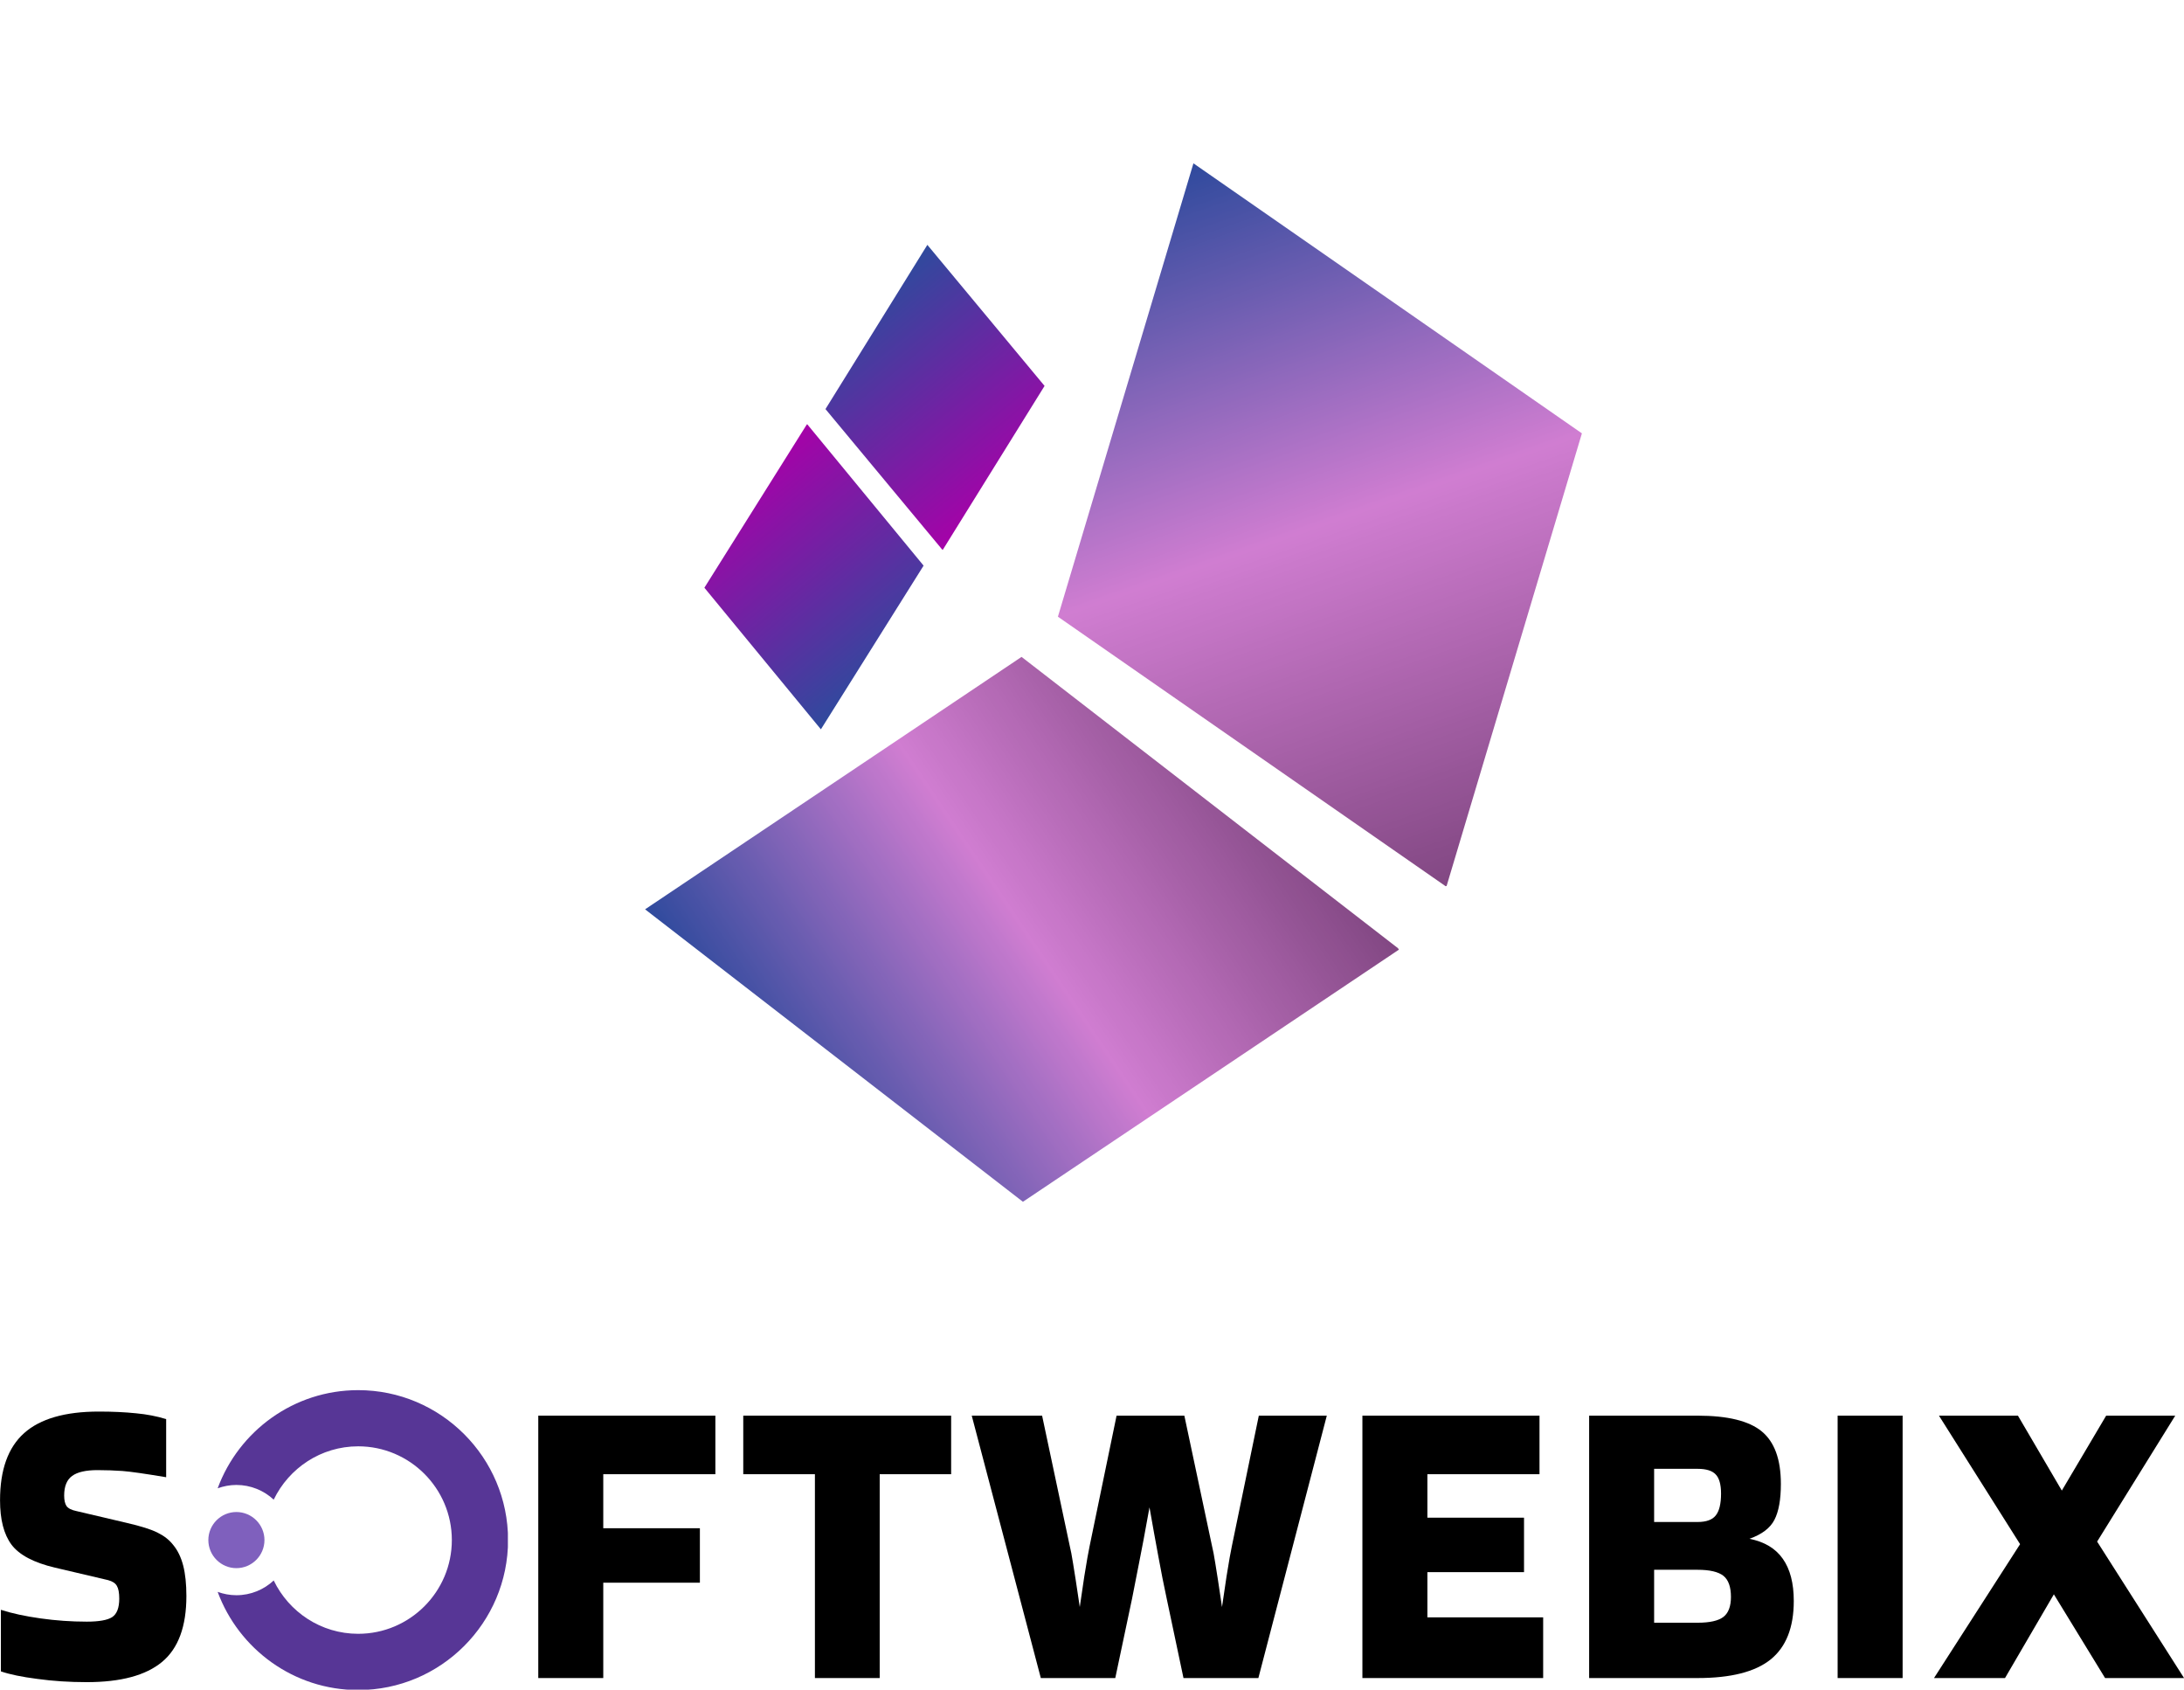 <svg xmlns="http://www.w3.org/2000/svg" xmlns:xlink="http://www.w3.org/1999/xlink" zoomAndPan="magnify" preserveAspectRatio="xMidYMid meet" version="1.2" viewBox="109.29 111.23 158.58 122.68"><defs><clipPath id="8dea78f050"><path d="M 186 123 L 225 123 L 225 176 L 186 176 Z M 186 123 "/></clipPath><clipPath id="f8ce5f76d4"><path d="M 214.969 116.434 L 233.371 169.043 L 195.324 182.352 L 176.922 129.742 Z M 214.969 116.434 "/></clipPath><clipPath id="d52ab70a05"><path d="M 224.152 142.688 L 214.312 175.598 L 186.105 155.996 L 195.945 123.086 Z M 224.152 142.688 "/></clipPath><clipPath id="be632953b7"><path d="M 0 0 L 38.16 0 L 38.16 52.68 L 0 52.68 Z M 0 0 "/></clipPath><clipPath id="eb92eae5cc"><path d="M 28.969 -6.566 L 47.371 46.043 L 9.324 59.352 L -9.078 6.742 Z M 28.969 -6.566 "/></clipPath><clipPath id="26776b0639"><path d="M 38.152 19.688 L 28.312 52.598 L 0.105 32.996 L 9.945 0.086 Z M 38.152 19.688 "/></clipPath><clipPath id="7dcffc8ec3"><path d="M 28.969 -6.566 L 47.32 45.895 L 9.273 59.203 L -9.078 6.742 Z M 28.969 -6.566 "/></clipPath><clipPath id="a7494de483"><path d="M 28.965 -6.566 L 47.336 45.945 L 9.289 59.254 L -9.078 6.742 Z M 28.965 -6.566 "/></clipPath><linearGradient x1="-20.626" gradientTransform="matrix(0.052,0.149,-0.149,0.052,28.967,-6.568)" y1="128" x2="373.978" gradientUnits="userSpaceOnUse" y2="128" id="93c2ba1934"><stop style="stop-color:#2f4a9d;stop-opacity:1;" offset="0"/><stop style="stop-color:#2f4a9d;stop-opacity:1;" offset="0.031"/><stop style="stop-color:#2f4a9d;stop-opacity:1;" offset="0.047"/><stop style="stop-color:#2f4a9d;stop-opacity:1;" offset="0.055"/><stop style="stop-color:#314b9e;stop-opacity:1;" offset="0.059"/><stop style="stop-color:#334b9e;stop-opacity:1;" offset="0.062"/><stop style="stop-color:#344c9f;stop-opacity:1;" offset="0.066"/><stop style="stop-color:#354c9f;stop-opacity:1;" offset="0.07"/><stop style="stop-color:#374ca0;stop-opacity:1;" offset="0.074"/><stop style="stop-color:#384da0;stop-opacity:1;" offset="0.078"/><stop style="stop-color:#3a4da0;stop-opacity:1;" offset="0.082"/><stop style="stop-color:#3b4ea1;stop-opacity:1;" offset="0.086"/><stop style="stop-color:#3d4ea1;stop-opacity:1;" offset="0.09"/><stop style="stop-color:#3e4fa2;stop-opacity:1;" offset="0.094"/><stop style="stop-color:#3f4fa2;stop-opacity:1;" offset="0.098"/><stop style="stop-color:#4150a3;stop-opacity:1;" offset="0.102"/><stop style="stop-color:#4250a3;stop-opacity:1;" offset="0.105"/><stop style="stop-color:#4451a4;stop-opacity:1;" offset="0.109"/><stop style="stop-color:#4551a4;stop-opacity:1;" offset="0.113"/><stop style="stop-color:#4651a5;stop-opacity:1;" offset="0.117"/><stop style="stop-color:#4852a5;stop-opacity:1;" offset="0.121"/><stop style="stop-color:#4952a5;stop-opacity:1;" offset="0.125"/><stop style="stop-color:#4b53a6;stop-opacity:1;" offset="0.129"/><stop style="stop-color:#4c53a6;stop-opacity:1;" offset="0.133"/><stop style="stop-color:#4d54a7;stop-opacity:1;" offset="0.137"/><stop style="stop-color:#4f54a7;stop-opacity:1;" offset="0.141"/><stop style="stop-color:#5055a8;stop-opacity:1;" offset="0.145"/><stop style="stop-color:#5255a8;stop-opacity:1;" offset="0.148"/><stop style="stop-color:#5355a9;stop-opacity:1;" offset="0.152"/><stop style="stop-color:#5456a9;stop-opacity:1;" offset="0.156"/><stop style="stop-color:#5656aa;stop-opacity:1;" offset="0.16"/><stop style="stop-color:#5757aa;stop-opacity:1;" offset="0.164"/><stop style="stop-color:#5957aa;stop-opacity:1;" offset="0.168"/><stop style="stop-color:#5a58ab;stop-opacity:1;" offset="0.172"/><stop style="stop-color:#5b58ab;stop-opacity:1;" offset="0.176"/><stop style="stop-color:#5d59ac;stop-opacity:1;" offset="0.18"/><stop style="stop-color:#5e59ac;stop-opacity:1;" offset="0.184"/><stop style="stop-color:#6059ad;stop-opacity:1;" offset="0.188"/><stop style="stop-color:#615aad;stop-opacity:1;" offset="0.191"/><stop style="stop-color:#625aae;stop-opacity:1;" offset="0.195"/><stop style="stop-color:#645bae;stop-opacity:1;" offset="0.199"/><stop style="stop-color:#655baf;stop-opacity:1;" offset="0.203"/><stop style="stop-color:#675caf;stop-opacity:1;" offset="0.207"/><stop style="stop-color:#685caf;stop-opacity:1;" offset="0.211"/><stop style="stop-color:#695db0;stop-opacity:1;" offset="0.215"/><stop style="stop-color:#6b5db0;stop-opacity:1;" offset="0.219"/><stop style="stop-color:#6c5db1;stop-opacity:1;" offset="0.223"/><stop style="stop-color:#6e5eb1;stop-opacity:1;" offset="0.227"/><stop style="stop-color:#6f5eb2;stop-opacity:1;" offset="0.23"/><stop style="stop-color:#705fb2;stop-opacity:1;" offset="0.234"/><stop style="stop-color:#725fb3;stop-opacity:1;" offset="0.238"/><stop style="stop-color:#7360b3;stop-opacity:1;" offset="0.242"/><stop style="stop-color:#7560b4;stop-opacity:1;" offset="0.246"/><stop style="stop-color:#7661b4;stop-opacity:1;" offset="0.25"/><stop style="stop-color:#7861b4;stop-opacity:1;" offset="0.254"/><stop style="stop-color:#7961b5;stop-opacity:1;" offset="0.258"/><stop style="stop-color:#7a62b5;stop-opacity:1;" offset="0.262"/><stop style="stop-color:#7c62b6;stop-opacity:1;" offset="0.266"/><stop style="stop-color:#7d63b6;stop-opacity:1;" offset="0.27"/><stop style="stop-color:#7f63b7;stop-opacity:1;" offset="0.273"/><stop style="stop-color:#8064b7;stop-opacity:1;" offset="0.277"/><stop style="stop-color:#8164b8;stop-opacity:1;" offset="0.281"/><stop style="stop-color:#8365b8;stop-opacity:1;" offset="0.285"/><stop style="stop-color:#8465b8;stop-opacity:1;" offset="0.289"/><stop style="stop-color:#8665b9;stop-opacity:1;" offset="0.293"/><stop style="stop-color:#8766b9;stop-opacity:1;" offset="0.297"/><stop style="stop-color:#8866ba;stop-opacity:1;" offset="0.301"/><stop style="stop-color:#8a67ba;stop-opacity:1;" offset="0.305"/><stop style="stop-color:#8b67bb;stop-opacity:1;" offset="0.309"/><stop style="stop-color:#8d68bb;stop-opacity:1;" offset="0.312"/><stop style="stop-color:#8e68bc;stop-opacity:1;" offset="0.316"/><stop style="stop-color:#8f69bc;stop-opacity:1;" offset="0.32"/><stop style="stop-color:#9169bd;stop-opacity:1;" offset="0.324"/><stop style="stop-color:#9269bd;stop-opacity:1;" offset="0.328"/><stop style="stop-color:#946abd;stop-opacity:1;" offset="0.332"/><stop style="stop-color:#956abe;stop-opacity:1;" offset="0.336"/><stop style="stop-color:#966bbe;stop-opacity:1;" offset="0.34"/><stop style="stop-color:#986bbf;stop-opacity:1;" offset="0.344"/><stop style="stop-color:#996cbf;stop-opacity:1;" offset="0.348"/><stop style="stop-color:#9b6cc0;stop-opacity:1;" offset="0.352"/><stop style="stop-color:#9c6dc0;stop-opacity:1;" offset="0.355"/><stop style="stop-color:#9d6dc1;stop-opacity:1;" offset="0.359"/><stop style="stop-color:#9f6dc1;stop-opacity:1;" offset="0.363"/><stop style="stop-color:#a06ec2;stop-opacity:1;" offset="0.367"/><stop style="stop-color:#a26ec2;stop-opacity:1;" offset="0.371"/><stop style="stop-color:#a36fc2;stop-opacity:1;" offset="0.375"/><stop style="stop-color:#a46fc3;stop-opacity:1;" offset="0.379"/><stop style="stop-color:#a670c3;stop-opacity:1;" offset="0.383"/><stop style="stop-color:#a770c4;stop-opacity:1;" offset="0.387"/><stop style="stop-color:#a971c4;stop-opacity:1;" offset="0.391"/><stop style="stop-color:#aa71c5;stop-opacity:1;" offset="0.395"/><stop style="stop-color:#ab71c5;stop-opacity:1;" offset="0.398"/><stop style="stop-color:#ad72c6;stop-opacity:1;" offset="0.402"/><stop style="stop-color:#ae72c6;stop-opacity:1;" offset="0.406"/><stop style="stop-color:#b073c7;stop-opacity:1;" offset="0.41"/><stop style="stop-color:#b173c7;stop-opacity:1;" offset="0.414"/><stop style="stop-color:#b374c7;stop-opacity:1;" offset="0.418"/><stop style="stop-color:#b474c8;stop-opacity:1;" offset="0.422"/><stop style="stop-color:#b575c8;stop-opacity:1;" offset="0.426"/><stop style="stop-color:#b775c9;stop-opacity:1;" offset="0.43"/><stop style="stop-color:#b875c9;stop-opacity:1;" offset="0.434"/><stop style="stop-color:#ba76ca;stop-opacity:1;" offset="0.438"/><stop style="stop-color:#bb76ca;stop-opacity:1;" offset="0.441"/><stop style="stop-color:#bc77cb;stop-opacity:1;" offset="0.445"/><stop style="stop-color:#be77cb;stop-opacity:1;" offset="0.449"/><stop style="stop-color:#bf78cc;stop-opacity:1;" offset="0.453"/><stop style="stop-color:#c178cc;stop-opacity:1;" offset="0.457"/><stop style="stop-color:#c279cc;stop-opacity:1;" offset="0.461"/><stop style="stop-color:#c379cd;stop-opacity:1;" offset="0.465"/><stop style="stop-color:#c579cd;stop-opacity:1;" offset="0.469"/><stop style="stop-color:#c67ace;stop-opacity:1;" offset="0.473"/><stop style="stop-color:#c87ace;stop-opacity:1;" offset="0.477"/><stop style="stop-color:#c97bcf;stop-opacity:1;" offset="0.48"/><stop style="stop-color:#ca7bcf;stop-opacity:1;" offset="0.484"/><stop style="stop-color:#cc7cd0;stop-opacity:1;" offset="0.488"/><stop style="stop-color:#cd7cd0;stop-opacity:1;" offset="0.492"/><stop style="stop-color:#cf7dd1;stop-opacity:1;" offset="0.496"/><stop style="stop-color:#d07dd1;stop-opacity:1;" offset="0.5"/><stop style="stop-color:#cf7dd0;stop-opacity:1;" offset="0.504"/><stop style="stop-color:#cf7cd0;stop-opacity:1;" offset="0.508"/><stop style="stop-color:#ce7ccf;stop-opacity:1;" offset="0.512"/><stop style="stop-color:#cd7bce;stop-opacity:1;" offset="0.516"/><stop style="stop-color:#cd7bce;stop-opacity:1;" offset="0.52"/><stop style="stop-color:#cc7acd;stop-opacity:1;" offset="0.523"/><stop style="stop-color:#cb7acc;stop-opacity:1;" offset="0.527"/><stop style="stop-color:#ca79cb;stop-opacity:1;" offset="0.531"/><stop style="stop-color:#ca79cb;stop-opacity:1;" offset="0.535"/><stop style="stop-color:#c978ca;stop-opacity:1;" offset="0.539"/><stop style="stop-color:#c878c9;stop-opacity:1;" offset="0.543"/><stop style="stop-color:#c877c9;stop-opacity:1;" offset="0.547"/><stop style="stop-color:#c777c8;stop-opacity:1;" offset="0.551"/><stop style="stop-color:#c676c7;stop-opacity:1;" offset="0.555"/><stop style="stop-color:#c676c7;stop-opacity:1;" offset="0.559"/><stop style="stop-color:#c575c6;stop-opacity:1;" offset="0.562"/><stop style="stop-color:#c475c5;stop-opacity:1;" offset="0.566"/><stop style="stop-color:#c475c5;stop-opacity:1;" offset="0.57"/><stop style="stop-color:#c374c4;stop-opacity:1;" offset="0.574"/><stop style="stop-color:#c274c3;stop-opacity:1;" offset="0.578"/><stop style="stop-color:#c273c3;stop-opacity:1;" offset="0.582"/><stop style="stop-color:#c173c2;stop-opacity:1;" offset="0.586"/><stop style="stop-color:#c072c1;stop-opacity:1;" offset="0.59"/><stop style="stop-color:#bf72c0;stop-opacity:1;" offset="0.594"/><stop style="stop-color:#bf71c0;stop-opacity:1;" offset="0.598"/><stop style="stop-color:#be71bf;stop-opacity:1;" offset="0.602"/><stop style="stop-color:#bd70be;stop-opacity:1;" offset="0.605"/><stop style="stop-color:#bd70be;stop-opacity:1;" offset="0.609"/><stop style="stop-color:#bc6fbd;stop-opacity:1;" offset="0.613"/><stop style="stop-color:#bb6fbc;stop-opacity:1;" offset="0.617"/><stop style="stop-color:#bb6ebc;stop-opacity:1;" offset="0.621"/><stop style="stop-color:#ba6ebb;stop-opacity:1;" offset="0.625"/><stop style="stop-color:#b96dba;stop-opacity:1;" offset="0.629"/><stop style="stop-color:#b96dba;stop-opacity:1;" offset="0.633"/><stop style="stop-color:#b86db9;stop-opacity:1;" offset="0.637"/><stop style="stop-color:#b76cb8;stop-opacity:1;" offset="0.641"/><stop style="stop-color:#b66cb7;stop-opacity:1;" offset="0.645"/><stop style="stop-color:#b66bb7;stop-opacity:1;" offset="0.648"/><stop style="stop-color:#b56bb6;stop-opacity:1;" offset="0.652"/><stop style="stop-color:#b46ab5;stop-opacity:1;" offset="0.656"/><stop style="stop-color:#b46ab5;stop-opacity:1;" offset="0.66"/><stop style="stop-color:#b369b4;stop-opacity:1;" offset="0.664"/><stop style="stop-color:#b269b3;stop-opacity:1;" offset="0.668"/><stop style="stop-color:#b268b3;stop-opacity:1;" offset="0.672"/><stop style="stop-color:#b168b2;stop-opacity:1;" offset="0.676"/><stop style="stop-color:#b067b1;stop-opacity:1;" offset="0.68"/><stop style="stop-color:#b067b1;stop-opacity:1;" offset="0.684"/><stop style="stop-color:#af66b0;stop-opacity:1;" offset="0.688"/><stop style="stop-color:#ae66af;stop-opacity:1;" offset="0.691"/><stop style="stop-color:#ae65af;stop-opacity:1;" offset="0.695"/><stop style="stop-color:#ad65ae;stop-opacity:1;" offset="0.699"/><stop style="stop-color:#ac64ad;stop-opacity:1;" offset="0.703"/><stop style="stop-color:#ab64ac;stop-opacity:1;" offset="0.707"/><stop style="stop-color:#ab64ac;stop-opacity:1;" offset="0.711"/><stop style="stop-color:#aa63ab;stop-opacity:1;" offset="0.715"/><stop style="stop-color:#a963aa;stop-opacity:1;" offset="0.719"/><stop style="stop-color:#a962aa;stop-opacity:1;" offset="0.723"/><stop style="stop-color:#a862a9;stop-opacity:1;" offset="0.727"/><stop style="stop-color:#a761a8;stop-opacity:1;" offset="0.73"/><stop style="stop-color:#a761a8;stop-opacity:1;" offset="0.734"/><stop style="stop-color:#a660a7;stop-opacity:1;" offset="0.738"/><stop style="stop-color:#a560a6;stop-opacity:1;" offset="0.742"/><stop style="stop-color:#a55fa6;stop-opacity:1;" offset="0.746"/><stop style="stop-color:#a45fa5;stop-opacity:1;" offset="0.75"/><stop style="stop-color:#a35ea4;stop-opacity:1;" offset="0.754"/><stop style="stop-color:#a35ea4;stop-opacity:1;" offset="0.758"/><stop style="stop-color:#a25da3;stop-opacity:1;" offset="0.762"/><stop style="stop-color:#a15da2;stop-opacity:1;" offset="0.766"/><stop style="stop-color:#a05ca1;stop-opacity:1;" offset="0.77"/><stop style="stop-color:#a05ca1;stop-opacity:1;" offset="0.773"/><stop style="stop-color:#9f5ca0;stop-opacity:1;" offset="0.777"/><stop style="stop-color:#9e5b9f;stop-opacity:1;" offset="0.781"/><stop style="stop-color:#9e5b9f;stop-opacity:1;" offset="0.785"/><stop style="stop-color:#9d5a9e;stop-opacity:1;" offset="0.789"/><stop style="stop-color:#9c5a9d;stop-opacity:1;" offset="0.793"/><stop style="stop-color:#9c599d;stop-opacity:1;" offset="0.797"/><stop style="stop-color:#9b599c;stop-opacity:1;" offset="0.801"/><stop style="stop-color:#9a589b;stop-opacity:1;" offset="0.805"/><stop style="stop-color:#9a589b;stop-opacity:1;" offset="0.809"/><stop style="stop-color:#99579a;stop-opacity:1;" offset="0.812"/><stop style="stop-color:#985799;stop-opacity:1;" offset="0.816"/><stop style="stop-color:#975698;stop-opacity:1;" offset="0.82"/><stop style="stop-color:#975698;stop-opacity:1;" offset="0.824"/><stop style="stop-color:#965597;stop-opacity:1;" offset="0.828"/><stop style="stop-color:#955596;stop-opacity:1;" offset="0.832"/><stop style="stop-color:#955496;stop-opacity:1;" offset="0.836"/><stop style="stop-color:#945495;stop-opacity:1;" offset="0.84"/><stop style="stop-color:#935494;stop-opacity:1;" offset="0.844"/><stop style="stop-color:#935394;stop-opacity:1;" offset="0.848"/><stop style="stop-color:#925393;stop-opacity:1;" offset="0.852"/><stop style="stop-color:#915292;stop-opacity:1;" offset="0.855"/><stop style="stop-color:#915292;stop-opacity:1;" offset="0.859"/><stop style="stop-color:#905191;stop-opacity:1;" offset="0.863"/><stop style="stop-color:#8f5190;stop-opacity:1;" offset="0.867"/><stop style="stop-color:#8f5090;stop-opacity:1;" offset="0.871"/><stop style="stop-color:#8e508f;stop-opacity:1;" offset="0.875"/><stop style="stop-color:#8d4f8e;stop-opacity:1;" offset="0.879"/><stop style="stop-color:#8c4f8d;stop-opacity:1;" offset="0.883"/><stop style="stop-color:#8c4e8d;stop-opacity:1;" offset="0.887"/><stop style="stop-color:#8b4e8c;stop-opacity:1;" offset="0.891"/><stop style="stop-color:#8a4d8b;stop-opacity:1;" offset="0.895"/><stop style="stop-color:#8a4d8b;stop-opacity:1;" offset="0.898"/><stop style="stop-color:#894c8a;stop-opacity:1;" offset="0.902"/><stop style="stop-color:#884c89;stop-opacity:1;" offset="0.906"/><stop style="stop-color:#884c89;stop-opacity:1;" offset="0.91"/><stop style="stop-color:#874b88;stop-opacity:1;" offset="0.914"/><stop style="stop-color:#864b87;stop-opacity:1;" offset="0.918"/><stop style="stop-color:#864a87;stop-opacity:1;" offset="0.922"/><stop style="stop-color:#854a86;stop-opacity:1;" offset="0.926"/><stop style="stop-color:#844985;stop-opacity:1;" offset="0.93"/><stop style="stop-color:#834984;stop-opacity:1;" offset="0.934"/><stop style="stop-color:#834884;stop-opacity:1;" offset="0.938"/><stop style="stop-color:#824883;stop-opacity:1;" offset="0.941"/><stop style="stop-color:#814782;stop-opacity:1;" offset="0.945"/><stop style="stop-color:#814782;stop-opacity:1;" offset="0.953"/><stop style="stop-color:#814782;stop-opacity:1;" offset="0.969"/><stop style="stop-color:#814782;stop-opacity:1;" offset="1"/></linearGradient><clipPath id="9e9152d113"><rect x="0" width="39" y="0" height="53"/></clipPath><clipPath id="c83cde0786"><path d="M 156 158 L 211 158 L 211 199 L 156 199 Z M 156 158 "/></clipPath><clipPath id="89270b4eed"><path d="M 156.129 177.238 L 192.648 152.758 L 210.977 180.094 L 174.457 204.574 Z M 156.129 177.238 "/></clipPath><clipPath id="f593dfac8c"><path d="M 183.465 158.914 L 156.129 177.238 L 183.566 198.469 L 210.902 180.141 Z M 183.465 158.914 "/></clipPath><clipPath id="abcb9411bd"><path d="M 0 0.879 L 54.961 0.879 L 54.961 40.48 L 0 40.48 Z M 0 0.879 "/></clipPath><clipPath id="5f0fdb790d"><path d="M 0.129 19.238 L 36.648 -5.242 L 54.977 22.094 L 18.457 46.574 Z M 0.129 19.238 "/></clipPath><clipPath id="0cbfdc1f8e"><path d="M 27.465 0.914 L 0.129 19.238 L 27.566 40.469 L 54.902 22.141 Z M 27.465 0.914 "/></clipPath><clipPath id="bebaf04674"><path d="M 0.129 19.238 L 36.543 -5.172 L 54.867 22.164 L 18.457 46.574 Z M 0.129 19.238 "/></clipPath><clipPath id="44f83bdd59"><path d="M 0.129 19.238 L 36.578 -5.195 L 54.902 22.141 L 18.457 46.574 Z M 0.129 19.238 "/></clipPath><linearGradient x1="-91.944" gradientTransform="matrix(0.107,-0.072,0.072,0.107,0.129,19.24)" y1="128" x2="433.053" gradientUnits="userSpaceOnUse" y2="128" id="c040563a92"><stop style="stop-color:#2f4a9d;stop-opacity:1;" offset="0"/><stop style="stop-color:#2f4a9d;stop-opacity:1;" offset="0.125"/><stop style="stop-color:#2f4a9d;stop-opacity:1;" offset="0.156"/><stop style="stop-color:#2f4a9d;stop-opacity:1;" offset="0.172"/><stop style="stop-color:#304a9d;stop-opacity:1;" offset="0.176"/><stop style="stop-color:#314b9e;stop-opacity:1;" offset="0.18"/><stop style="stop-color:#334b9e;stop-opacity:1;" offset="0.184"/><stop style="stop-color:#354c9f;stop-opacity:1;" offset="0.188"/><stop style="stop-color:#374da0;stop-opacity:1;" offset="0.191"/><stop style="stop-color:#394da0;stop-opacity:1;" offset="0.195"/><stop style="stop-color:#3b4ea1;stop-opacity:1;" offset="0.199"/><stop style="stop-color:#3d4ea1;stop-opacity:1;" offset="0.203"/><stop style="stop-color:#3f4fa2;stop-opacity:1;" offset="0.207"/><stop style="stop-color:#4150a3;stop-opacity:1;" offset="0.211"/><stop style="stop-color:#4350a3;stop-opacity:1;" offset="0.215"/><stop style="stop-color:#4551a4;stop-opacity:1;" offset="0.219"/><stop style="stop-color:#4751a5;stop-opacity:1;" offset="0.223"/><stop style="stop-color:#4852a5;stop-opacity:1;" offset="0.227"/><stop style="stop-color:#4a53a6;stop-opacity:1;" offset="0.23"/><stop style="stop-color:#4c53a6;stop-opacity:1;" offset="0.234"/><stop style="stop-color:#4e54a7;stop-opacity:1;" offset="0.238"/><stop style="stop-color:#5055a8;stop-opacity:1;" offset="0.242"/><stop style="stop-color:#5255a8;stop-opacity:1;" offset="0.246"/><stop style="stop-color:#5456a9;stop-opacity:1;" offset="0.25"/><stop style="stop-color:#5656aa;stop-opacity:1;" offset="0.254"/><stop style="stop-color:#5857aa;stop-opacity:1;" offset="0.258"/><stop style="stop-color:#5a58ab;stop-opacity:1;" offset="0.262"/><stop style="stop-color:#5c58ab;stop-opacity:1;" offset="0.266"/><stop style="stop-color:#5e59ac;stop-opacity:1;" offset="0.27"/><stop style="stop-color:#6059ad;stop-opacity:1;" offset="0.273"/><stop style="stop-color:#625aad;stop-opacity:1;" offset="0.277"/><stop style="stop-color:#645bae;stop-opacity:1;" offset="0.281"/><stop style="stop-color:#655baf;stop-opacity:1;" offset="0.285"/><stop style="stop-color:#675caf;stop-opacity:1;" offset="0.289"/><stop style="stop-color:#695cb0;stop-opacity:1;" offset="0.293"/><stop style="stop-color:#6b5db0;stop-opacity:1;" offset="0.297"/><stop style="stop-color:#6d5eb1;stop-opacity:1;" offset="0.301"/><stop style="stop-color:#6f5eb2;stop-opacity:1;" offset="0.305"/><stop style="stop-color:#715fb2;stop-opacity:1;" offset="0.309"/><stop style="stop-color:#7360b3;stop-opacity:1;" offset="0.312"/><stop style="stop-color:#7560b4;stop-opacity:1;" offset="0.316"/><stop style="stop-color:#7761b4;stop-opacity:1;" offset="0.32"/><stop style="stop-color:#7961b5;stop-opacity:1;" offset="0.324"/><stop style="stop-color:#7b62b5;stop-opacity:1;" offset="0.328"/><stop style="stop-color:#7d63b6;stop-opacity:1;" offset="0.332"/><stop style="stop-color:#7f63b7;stop-opacity:1;" offset="0.336"/><stop style="stop-color:#8164b7;stop-opacity:1;" offset="0.34"/><stop style="stop-color:#8364b8;stop-opacity:1;" offset="0.344"/><stop style="stop-color:#8465b9;stop-opacity:1;" offset="0.348"/><stop style="stop-color:#8666b9;stop-opacity:1;" offset="0.352"/><stop style="stop-color:#8866ba;stop-opacity:1;" offset="0.355"/><stop style="stop-color:#8a67ba;stop-opacity:1;" offset="0.359"/><stop style="stop-color:#8c68bb;stop-opacity:1;" offset="0.363"/><stop style="stop-color:#8e68bc;stop-opacity:1;" offset="0.367"/><stop style="stop-color:#9069bc;stop-opacity:1;" offset="0.371"/><stop style="stop-color:#9269bd;stop-opacity:1;" offset="0.375"/><stop style="stop-color:#946abe;stop-opacity:1;" offset="0.379"/><stop style="stop-color:#966bbe;stop-opacity:1;" offset="0.383"/><stop style="stop-color:#986bbf;stop-opacity:1;" offset="0.387"/><stop style="stop-color:#9a6cbf;stop-opacity:1;" offset="0.391"/><stop style="stop-color:#9c6cc0;stop-opacity:1;" offset="0.395"/><stop style="stop-color:#9e6dc1;stop-opacity:1;" offset="0.398"/><stop style="stop-color:#a06ec1;stop-opacity:1;" offset="0.402"/><stop style="stop-color:#a16ec2;stop-opacity:1;" offset="0.406"/><stop style="stop-color:#a36fc3;stop-opacity:1;" offset="0.41"/><stop style="stop-color:#a56fc3;stop-opacity:1;" offset="0.414"/><stop style="stop-color:#a770c4;stop-opacity:1;" offset="0.418"/><stop style="stop-color:#a971c4;stop-opacity:1;" offset="0.422"/><stop style="stop-color:#ab71c5;stop-opacity:1;" offset="0.426"/><stop style="stop-color:#ad72c6;stop-opacity:1;" offset="0.43"/><stop style="stop-color:#af73c6;stop-opacity:1;" offset="0.434"/><stop style="stop-color:#b173c7;stop-opacity:1;" offset="0.438"/><stop style="stop-color:#b374c8;stop-opacity:1;" offset="0.441"/><stop style="stop-color:#b574c8;stop-opacity:1;" offset="0.445"/><stop style="stop-color:#b775c9;stop-opacity:1;" offset="0.449"/><stop style="stop-color:#b976c9;stop-opacity:1;" offset="0.453"/><stop style="stop-color:#bb76ca;stop-opacity:1;" offset="0.457"/><stop style="stop-color:#bd77cb;stop-opacity:1;" offset="0.461"/><stop style="stop-color:#be77cb;stop-opacity:1;" offset="0.465"/><stop style="stop-color:#c078cc;stop-opacity:1;" offset="0.469"/><stop style="stop-color:#c279cd;stop-opacity:1;" offset="0.473"/><stop style="stop-color:#c479cd;stop-opacity:1;" offset="0.477"/><stop style="stop-color:#c67ace;stop-opacity:1;" offset="0.48"/><stop style="stop-color:#c87bce;stop-opacity:1;" offset="0.484"/><stop style="stop-color:#ca7bcf;stop-opacity:1;" offset="0.488"/><stop style="stop-color:#cc7cd0;stop-opacity:1;" offset="0.492"/><stop style="stop-color:#ce7cd0;stop-opacity:1;" offset="0.496"/><stop style="stop-color:#d07dd1;stop-opacity:1;" offset="0.5"/><stop style="stop-color:#cf7cd0;stop-opacity:1;" offset="0.504"/><stop style="stop-color:#ce7ccf;stop-opacity:1;" offset="0.508"/><stop style="stop-color:#cd7bce;stop-opacity:1;" offset="0.512"/><stop style="stop-color:#cc7acd;stop-opacity:1;" offset="0.516"/><stop style="stop-color:#cb7acc;stop-opacity:1;" offset="0.52"/><stop style="stop-color:#ca79cb;stop-opacity:1;" offset="0.523"/><stop style="stop-color:#c978ca;stop-opacity:1;" offset="0.527"/><stop style="stop-color:#c878c9;stop-opacity:1;" offset="0.531"/><stop style="stop-color:#c877c9;stop-opacity:1;" offset="0.535"/><stop style="stop-color:#c777c8;stop-opacity:1;" offset="0.539"/><stop style="stop-color:#c676c7;stop-opacity:1;" offset="0.543"/><stop style="stop-color:#c575c6;stop-opacity:1;" offset="0.547"/><stop style="stop-color:#c475c5;stop-opacity:1;" offset="0.551"/><stop style="stop-color:#c374c4;stop-opacity:1;" offset="0.555"/><stop style="stop-color:#c273c3;stop-opacity:1;" offset="0.559"/><stop style="stop-color:#c173c2;stop-opacity:1;" offset="0.562"/><stop style="stop-color:#c072c1;stop-opacity:1;" offset="0.566"/><stop style="stop-color:#bf71c0;stop-opacity:1;" offset="0.57"/><stop style="stop-color:#be71bf;stop-opacity:1;" offset="0.574"/><stop style="stop-color:#bd70be;stop-opacity:1;" offset="0.578"/><stop style="stop-color:#bc6fbd;stop-opacity:1;" offset="0.582"/><stop style="stop-color:#bb6fbc;stop-opacity:1;" offset="0.586"/><stop style="stop-color:#ba6ebb;stop-opacity:1;" offset="0.59"/><stop style="stop-color:#b96dba;stop-opacity:1;" offset="0.594"/><stop style="stop-color:#b86db9;stop-opacity:1;" offset="0.598"/><stop style="stop-color:#b76cb8;stop-opacity:1;" offset="0.602"/><stop style="stop-color:#b66cb7;stop-opacity:1;" offset="0.605"/><stop style="stop-color:#b56bb6;stop-opacity:1;" offset="0.609"/><stop style="stop-color:#b56ab6;stop-opacity:1;" offset="0.613"/><stop style="stop-color:#b46ab5;stop-opacity:1;" offset="0.617"/><stop style="stop-color:#b369b4;stop-opacity:1;" offset="0.621"/><stop style="stop-color:#b268b3;stop-opacity:1;" offset="0.625"/><stop style="stop-color:#b168b2;stop-opacity:1;" offset="0.629"/><stop style="stop-color:#b067b1;stop-opacity:1;" offset="0.633"/><stop style="stop-color:#af66b0;stop-opacity:1;" offset="0.637"/><stop style="stop-color:#ae66af;stop-opacity:1;" offset="0.641"/><stop style="stop-color:#ad65ae;stop-opacity:1;" offset="0.645"/><stop style="stop-color:#ac64ad;stop-opacity:1;" offset="0.648"/><stop style="stop-color:#ab64ac;stop-opacity:1;" offset="0.652"/><stop style="stop-color:#aa63ab;stop-opacity:1;" offset="0.656"/><stop style="stop-color:#a962aa;stop-opacity:1;" offset="0.66"/><stop style="stop-color:#a862a9;stop-opacity:1;" offset="0.664"/><stop style="stop-color:#a761a8;stop-opacity:1;" offset="0.668"/><stop style="stop-color:#a660a7;stop-opacity:1;" offset="0.672"/><stop style="stop-color:#a560a6;stop-opacity:1;" offset="0.676"/><stop style="stop-color:#a45fa5;stop-opacity:1;" offset="0.68"/><stop style="stop-color:#a35fa4;stop-opacity:1;" offset="0.684"/><stop style="stop-color:#a25ea3;stop-opacity:1;" offset="0.688"/><stop style="stop-color:#a25da3;stop-opacity:1;" offset="0.691"/><stop style="stop-color:#a15da2;stop-opacity:1;" offset="0.695"/><stop style="stop-color:#a05ca1;stop-opacity:1;" offset="0.699"/><stop style="stop-color:#9f5ba0;stop-opacity:1;" offset="0.703"/><stop style="stop-color:#9e5b9f;stop-opacity:1;" offset="0.707"/><stop style="stop-color:#9d5a9e;stop-opacity:1;" offset="0.711"/><stop style="stop-color:#9c599d;stop-opacity:1;" offset="0.715"/><stop style="stop-color:#9b599c;stop-opacity:1;" offset="0.719"/><stop style="stop-color:#9a589b;stop-opacity:1;" offset="0.723"/><stop style="stop-color:#99579a;stop-opacity:1;" offset="0.727"/><stop style="stop-color:#985799;stop-opacity:1;" offset="0.73"/><stop style="stop-color:#975698;stop-opacity:1;" offset="0.734"/><stop style="stop-color:#965597;stop-opacity:1;" offset="0.738"/><stop style="stop-color:#955596;stop-opacity:1;" offset="0.742"/><stop style="stop-color:#945495;stop-opacity:1;" offset="0.746"/><stop style="stop-color:#935494;stop-opacity:1;" offset="0.75"/><stop style="stop-color:#925393;stop-opacity:1;" offset="0.754"/><stop style="stop-color:#915292;stop-opacity:1;" offset="0.758"/><stop style="stop-color:#905291;stop-opacity:1;" offset="0.762"/><stop style="stop-color:#905190;stop-opacity:1;" offset="0.766"/><stop style="stop-color:#8f5090;stop-opacity:1;" offset="0.77"/><stop style="stop-color:#8e508f;stop-opacity:1;" offset="0.773"/><stop style="stop-color:#8d4f8e;stop-opacity:1;" offset="0.777"/><stop style="stop-color:#8c4e8d;stop-opacity:1;" offset="0.781"/><stop style="stop-color:#8b4e8c;stop-opacity:1;" offset="0.785"/><stop style="stop-color:#8a4d8b;stop-opacity:1;" offset="0.789"/><stop style="stop-color:#894c8a;stop-opacity:1;" offset="0.793"/><stop style="stop-color:#884c89;stop-opacity:1;" offset="0.797"/><stop style="stop-color:#874b88;stop-opacity:1;" offset="0.801"/><stop style="stop-color:#864a87;stop-opacity:1;" offset="0.805"/><stop style="stop-color:#854a86;stop-opacity:1;" offset="0.809"/><stop style="stop-color:#844985;stop-opacity:1;" offset="0.812"/><stop style="stop-color:#834884;stop-opacity:1;" offset="0.816"/><stop style="stop-color:#824883;stop-opacity:1;" offset="0.82"/><stop style="stop-color:#824783;stop-opacity:1;" offset="0.824"/><stop style="stop-color:#814782;stop-opacity:1;" offset="0.828"/><stop style="stop-color:#814782;stop-opacity:1;" offset="0.844"/><stop style="stop-color:#814782;stop-opacity:1;" offset="0.875"/><stop style="stop-color:#814782;stop-opacity:1;" offset="1"/></linearGradient><clipPath id="1b13b5944e"><rect x="0" width="55" y="0" height="41"/></clipPath><clipPath id="e1b5e7ccee"><path d="M 169 129 L 186 129 L 186 152 L 169 152 Z M 169 129 "/></clipPath><clipPath id="f99258a006"><path d="M 176.625 129.004 L 187.992 142.68 L 177.754 151.188 L 166.391 137.512 Z M 176.625 129.004 "/></clipPath><clipPath id="d1cc609669"><path d="M 185.137 139.242 L 176.625 129.004 L 169.227 140.926 L 177.734 151.16 Z M 185.137 139.242 "/></clipPath><clipPath id="60d87b262a"><path d="M 0.199 0 L 16.281 0 L 16.281 22.199 L 0.199 22.199 Z M 0.199 0 "/></clipPath><clipPath id="c5587f3d51"><path d="M 7.625 0.004 L 18.992 13.68 L 8.754 22.188 L -2.609 8.512 Z M 7.625 0.004 "/></clipPath><clipPath id="c4cabcfcbc"><path d="M 16.137 10.242 L 7.625 0.004 L 0.227 11.926 L 8.734 22.16 Z M 16.137 10.242 "/></clipPath><clipPath id="d9c1fb544c"><path d="M 7.625 0.004 L 18.961 13.641 L 8.723 22.148 L -2.609 8.512 Z M 7.625 0.004 "/></clipPath><clipPath id="3657a150ed"><path d="M 7.625 0.004 L 18.973 13.652 L 8.734 22.16 L -2.609 8.512 Z M 7.625 0.004 "/></clipPath><linearGradient x1="-90.976" gradientTransform="matrix(0.033,0.04,-0.04,0.033,7.626,0.003)" y1="128" x2="432.117" gradientUnits="userSpaceOnUse" y2="128" id="81b512f932"><stop style="stop-color:#2f4a9d;stop-opacity:1;" offset="0"/><stop style="stop-color:#2f4a9d;stop-opacity:1;" offset="0.125"/><stop style="stop-color:#2f4a9d;stop-opacity:1;" offset="0.156"/><stop style="stop-color:#2f4a9d;stop-opacity:1;" offset="0.172"/><stop style="stop-color:#304a9d;stop-opacity:1;" offset="0.176"/><stop style="stop-color:#30499d;stop-opacity:1;" offset="0.18"/><stop style="stop-color:#31499d;stop-opacity:1;" offset="0.184"/><stop style="stop-color:#31499d;stop-opacity:1;" offset="0.188"/><stop style="stop-color:#32489d;stop-opacity:1;" offset="0.191"/><stop style="stop-color:#33489d;stop-opacity:1;" offset="0.195"/><stop style="stop-color:#34479d;stop-opacity:1;" offset="0.199"/><stop style="stop-color:#34479d;stop-opacity:1;" offset="0.203"/><stop style="stop-color:#35469e;stop-opacity:1;" offset="0.207"/><stop style="stop-color:#36469e;stop-opacity:1;" offset="0.211"/><stop style="stop-color:#36459e;stop-opacity:1;" offset="0.215"/><stop style="stop-color:#37459e;stop-opacity:1;" offset="0.219"/><stop style="stop-color:#38459e;stop-opacity:1;" offset="0.223"/><stop style="stop-color:#39449e;stop-opacity:1;" offset="0.227"/><stop style="stop-color:#39449e;stop-opacity:1;" offset="0.23"/><stop style="stop-color:#3a439e;stop-opacity:1;" offset="0.234"/><stop style="stop-color:#3b439e;stop-opacity:1;" offset="0.238"/><stop style="stop-color:#3b429e;stop-opacity:1;" offset="0.242"/><stop style="stop-color:#3c429e;stop-opacity:1;" offset="0.246"/><stop style="stop-color:#3d429e;stop-opacity:1;" offset="0.25"/><stop style="stop-color:#3d419e;stop-opacity:1;" offset="0.254"/><stop style="stop-color:#3e419e;stop-opacity:1;" offset="0.258"/><stop style="stop-color:#3f409e;stop-opacity:1;" offset="0.262"/><stop style="stop-color:#40409f;stop-opacity:1;" offset="0.266"/><stop style="stop-color:#403f9f;stop-opacity:1;" offset="0.27"/><stop style="stop-color:#413f9f;stop-opacity:1;" offset="0.273"/><stop style="stop-color:#423f9f;stop-opacity:1;" offset="0.277"/><stop style="stop-color:#423e9f;stop-opacity:1;" offset="0.281"/><stop style="stop-color:#433e9f;stop-opacity:1;" offset="0.285"/><stop style="stop-color:#443d9f;stop-opacity:1;" offset="0.289"/><stop style="stop-color:#453d9f;stop-opacity:1;" offset="0.293"/><stop style="stop-color:#453c9f;stop-opacity:1;" offset="0.297"/><stop style="stop-color:#463c9f;stop-opacity:1;" offset="0.301"/><stop style="stop-color:#473c9f;stop-opacity:1;" offset="0.305"/><stop style="stop-color:#473b9f;stop-opacity:1;" offset="0.309"/><stop style="stop-color:#483b9f;stop-opacity:1;" offset="0.312"/><stop style="stop-color:#493a9f;stop-opacity:1;" offset="0.316"/><stop style="stop-color:#493a9f;stop-opacity:1;" offset="0.32"/><stop style="stop-color:#4a39a0;stop-opacity:1;" offset="0.324"/><stop style="stop-color:#4b39a0;stop-opacity:1;" offset="0.328"/><stop style="stop-color:#4c39a0;stop-opacity:1;" offset="0.332"/><stop style="stop-color:#4c38a0;stop-opacity:1;" offset="0.336"/><stop style="stop-color:#4d38a0;stop-opacity:1;" offset="0.34"/><stop style="stop-color:#4e37a0;stop-opacity:1;" offset="0.344"/><stop style="stop-color:#4e37a0;stop-opacity:1;" offset="0.348"/><stop style="stop-color:#4f36a0;stop-opacity:1;" offset="0.352"/><stop style="stop-color:#5036a0;stop-opacity:1;" offset="0.355"/><stop style="stop-color:#5136a0;stop-opacity:1;" offset="0.359"/><stop style="stop-color:#5135a0;stop-opacity:1;" offset="0.363"/><stop style="stop-color:#5235a0;stop-opacity:1;" offset="0.367"/><stop style="stop-color:#5334a0;stop-opacity:1;" offset="0.371"/><stop style="stop-color:#5334a0;stop-opacity:1;" offset="0.375"/><stop style="stop-color:#5433a0;stop-opacity:1;" offset="0.379"/><stop style="stop-color:#5533a1;stop-opacity:1;" offset="0.383"/><stop style="stop-color:#5533a1;stop-opacity:1;" offset="0.387"/><stop style="stop-color:#5632a1;stop-opacity:1;" offset="0.391"/><stop style="stop-color:#5732a1;stop-opacity:1;" offset="0.395"/><stop style="stop-color:#5831a1;stop-opacity:1;" offset="0.398"/><stop style="stop-color:#5831a1;stop-opacity:1;" offset="0.402"/><stop style="stop-color:#5930a1;stop-opacity:1;" offset="0.406"/><stop style="stop-color:#5a30a1;stop-opacity:1;" offset="0.41"/><stop style="stop-color:#5a2fa1;stop-opacity:1;" offset="0.414"/><stop style="stop-color:#5b2fa1;stop-opacity:1;" offset="0.418"/><stop style="stop-color:#5c2fa1;stop-opacity:1;" offset="0.422"/><stop style="stop-color:#5d2ea1;stop-opacity:1;" offset="0.426"/><stop style="stop-color:#5d2ea1;stop-opacity:1;" offset="0.43"/><stop style="stop-color:#5e2da1;stop-opacity:1;" offset="0.434"/><stop style="stop-color:#5f2da1;stop-opacity:1;" offset="0.438"/><stop style="stop-color:#5f2ca2;stop-opacity:1;" offset="0.441"/><stop style="stop-color:#602ca2;stop-opacity:1;" offset="0.445"/><stop style="stop-color:#612ca2;stop-opacity:1;" offset="0.449"/><stop style="stop-color:#612ba2;stop-opacity:1;" offset="0.453"/><stop style="stop-color:#622ba2;stop-opacity:1;" offset="0.457"/><stop style="stop-color:#632aa2;stop-opacity:1;" offset="0.461"/><stop style="stop-color:#642aa2;stop-opacity:1;" offset="0.465"/><stop style="stop-color:#6429a2;stop-opacity:1;" offset="0.469"/><stop style="stop-color:#6529a2;stop-opacity:1;" offset="0.473"/><stop style="stop-color:#6629a2;stop-opacity:1;" offset="0.477"/><stop style="stop-color:#6628a2;stop-opacity:1;" offset="0.48"/><stop style="stop-color:#6728a2;stop-opacity:1;" offset="0.484"/><stop style="stop-color:#6827a2;stop-opacity:1;" offset="0.488"/><stop style="stop-color:#6927a2;stop-opacity:1;" offset="0.492"/><stop style="stop-color:#6926a2;stop-opacity:1;" offset="0.496"/><stop style="stop-color:#6a26a2;stop-opacity:1;" offset="0.5"/><stop style="stop-color:#6b26a3;stop-opacity:1;" offset="0.504"/><stop style="stop-color:#6b25a3;stop-opacity:1;" offset="0.508"/><stop style="stop-color:#6c25a3;stop-opacity:1;" offset="0.512"/><stop style="stop-color:#6d24a3;stop-opacity:1;" offset="0.516"/><stop style="stop-color:#6e24a3;stop-opacity:1;" offset="0.52"/><stop style="stop-color:#6e23a3;stop-opacity:1;" offset="0.523"/><stop style="stop-color:#6f23a3;stop-opacity:1;" offset="0.527"/><stop style="stop-color:#7023a3;stop-opacity:1;" offset="0.531"/><stop style="stop-color:#7022a3;stop-opacity:1;" offset="0.535"/><stop style="stop-color:#7122a3;stop-opacity:1;" offset="0.539"/><stop style="stop-color:#7221a3;stop-opacity:1;" offset="0.543"/><stop style="stop-color:#7221a3;stop-opacity:1;" offset="0.547"/><stop style="stop-color:#7320a3;stop-opacity:1;" offset="0.551"/><stop style="stop-color:#7420a3;stop-opacity:1;" offset="0.555"/><stop style="stop-color:#7520a3;stop-opacity:1;" offset="0.559"/><stop style="stop-color:#751fa4;stop-opacity:1;" offset="0.562"/><stop style="stop-color:#761fa4;stop-opacity:1;" offset="0.566"/><stop style="stop-color:#771ea4;stop-opacity:1;" offset="0.57"/><stop style="stop-color:#771ea4;stop-opacity:1;" offset="0.574"/><stop style="stop-color:#781da4;stop-opacity:1;" offset="0.578"/><stop style="stop-color:#791da4;stop-opacity:1;" offset="0.582"/><stop style="stop-color:#7a1da4;stop-opacity:1;" offset="0.586"/><stop style="stop-color:#7a1ca4;stop-opacity:1;" offset="0.59"/><stop style="stop-color:#7b1ca4;stop-opacity:1;" offset="0.594"/><stop style="stop-color:#7c1ba4;stop-opacity:1;" offset="0.598"/><stop style="stop-color:#7c1ba4;stop-opacity:1;" offset="0.602"/><stop style="stop-color:#7d1aa4;stop-opacity:1;" offset="0.605"/><stop style="stop-color:#7e1aa4;stop-opacity:1;" offset="0.609"/><stop style="stop-color:#7e1aa4;stop-opacity:1;" offset="0.613"/><stop style="stop-color:#7f19a4;stop-opacity:1;" offset="0.617"/><stop style="stop-color:#8019a5;stop-opacity:1;" offset="0.621"/><stop style="stop-color:#8118a5;stop-opacity:1;" offset="0.625"/><stop style="stop-color:#8118a5;stop-opacity:1;" offset="0.629"/><stop style="stop-color:#8217a5;stop-opacity:1;" offset="0.633"/><stop style="stop-color:#8317a5;stop-opacity:1;" offset="0.637"/><stop style="stop-color:#8316a5;stop-opacity:1;" offset="0.641"/><stop style="stop-color:#8416a5;stop-opacity:1;" offset="0.645"/><stop style="stop-color:#8516a5;stop-opacity:1;" offset="0.648"/><stop style="stop-color:#8615a5;stop-opacity:1;" offset="0.652"/><stop style="stop-color:#8615a5;stop-opacity:1;" offset="0.656"/><stop style="stop-color:#8714a5;stop-opacity:1;" offset="0.66"/><stop style="stop-color:#8814a5;stop-opacity:1;" offset="0.664"/><stop style="stop-color:#8813a5;stop-opacity:1;" offset="0.668"/><stop style="stop-color:#8913a5;stop-opacity:1;" offset="0.672"/><stop style="stop-color:#8a13a5;stop-opacity:1;" offset="0.676"/><stop style="stop-color:#8a12a6;stop-opacity:1;" offset="0.68"/><stop style="stop-color:#8b12a6;stop-opacity:1;" offset="0.684"/><stop style="stop-color:#8c11a6;stop-opacity:1;" offset="0.688"/><stop style="stop-color:#8d11a6;stop-opacity:1;" offset="0.691"/><stop style="stop-color:#8d10a6;stop-opacity:1;" offset="0.695"/><stop style="stop-color:#8e10a6;stop-opacity:1;" offset="0.699"/><stop style="stop-color:#8f10a6;stop-opacity:1;" offset="0.703"/><stop style="stop-color:#8f0fa6;stop-opacity:1;" offset="0.707"/><stop style="stop-color:#900fa6;stop-opacity:1;" offset="0.711"/><stop style="stop-color:#910ea6;stop-opacity:1;" offset="0.715"/><stop style="stop-color:#920ea6;stop-opacity:1;" offset="0.719"/><stop style="stop-color:#920da6;stop-opacity:1;" offset="0.723"/><stop style="stop-color:#930da6;stop-opacity:1;" offset="0.727"/><stop style="stop-color:#940da6;stop-opacity:1;" offset="0.73"/><stop style="stop-color:#940ca6;stop-opacity:1;" offset="0.734"/><stop style="stop-color:#950ca7;stop-opacity:1;" offset="0.738"/><stop style="stop-color:#960ba7;stop-opacity:1;" offset="0.742"/><stop style="stop-color:#960ba7;stop-opacity:1;" offset="0.746"/><stop style="stop-color:#970aa7;stop-opacity:1;" offset="0.75"/><stop style="stop-color:#980aa7;stop-opacity:1;" offset="0.754"/><stop style="stop-color:#990aa7;stop-opacity:1;" offset="0.758"/><stop style="stop-color:#9909a7;stop-opacity:1;" offset="0.762"/><stop style="stop-color:#9a09a7;stop-opacity:1;" offset="0.766"/><stop style="stop-color:#9b08a7;stop-opacity:1;" offset="0.77"/><stop style="stop-color:#9b08a7;stop-opacity:1;" offset="0.773"/><stop style="stop-color:#9c07a7;stop-opacity:1;" offset="0.777"/><stop style="stop-color:#9d07a7;stop-opacity:1;" offset="0.781"/><stop style="stop-color:#9e07a7;stop-opacity:1;" offset="0.785"/><stop style="stop-color:#9e06a7;stop-opacity:1;" offset="0.789"/><stop style="stop-color:#9f06a7;stop-opacity:1;" offset="0.793"/><stop style="stop-color:#a005a7;stop-opacity:1;" offset="0.797"/><stop style="stop-color:#a005a8;stop-opacity:1;" offset="0.801"/><stop style="stop-color:#a104a8;stop-opacity:1;" offset="0.805"/><stop style="stop-color:#a204a8;stop-opacity:1;" offset="0.809"/><stop style="stop-color:#a204a8;stop-opacity:1;" offset="0.812"/><stop style="stop-color:#a303a8;stop-opacity:1;" offset="0.816"/><stop style="stop-color:#a403a8;stop-opacity:1;" offset="0.82"/><stop style="stop-color:#a402a8;stop-opacity:1;" offset="0.824"/><stop style="stop-color:#a502a8;stop-opacity:1;" offset="0.828"/><stop style="stop-color:#a502a8;stop-opacity:1;" offset="0.844"/><stop style="stop-color:#a502a8;stop-opacity:1;" offset="0.875"/><stop style="stop-color:#a502a8;stop-opacity:1;" offset="1"/></linearGradient><clipPath id="53ee27abc4"><rect x="0" width="17" y="0" height="23"/></clipPath><clipPath id="2d6da007ea"><path d="M 160 142 L 177 142 L 177 165 L 160 165 Z M 160 142 "/></clipPath><clipPath id="54ba2a2b31"><path d="M 168.895 164.172 L 157.594 150.441 L 167.871 141.984 L 179.172 155.715 Z M 168.895 164.172 "/></clipPath><clipPath id="6965e9a1a7"><path d="M 160.434 153.895 L 168.895 164.172 L 176.352 152.289 L 167.891 142.012 Z M 160.434 153.895 "/></clipPath><clipPath id="9692559b30"><path d="M 0.32 0 L 16.398 0 L 16.398 22.398 L 0.32 22.398 Z M 0.32 0 "/></clipPath><clipPath id="7c574fa0be"><path d="M 8.895 22.172 L -2.406 8.441 L 7.871 -0.016 L 19.172 13.715 Z M 8.895 22.172 "/></clipPath><clipPath id="a9d7326feb"><path d="M 0.434 11.895 L 8.895 22.172 L 16.352 10.289 L 7.891 0.012 Z M 0.434 11.895 "/></clipPath><clipPath id="2539dbaaa9"><path d="M 8.895 22.172 L -2.375 8.484 L 7.902 0.023 L 19.172 13.715 Z M 8.895 22.172 "/></clipPath><clipPath id="6cffaf609c"><path d="M 8.895 22.176 L -2.387 8.469 L 7.891 0.012 L 19.172 13.715 Z M 8.895 22.176 "/></clipPath><linearGradient x1="-91.146" gradientTransform="matrix(-0.033,-0.04,0.04,-0.033,8.894,22.174)" y1="128" x2="432.285" gradientUnits="userSpaceOnUse" y2="128" id="1c3c1ec1de"><stop style="stop-color:#2f4a9d;stop-opacity:1;" offset="0"/><stop style="stop-color:#2f4a9d;stop-opacity:1;" offset="0.125"/><stop style="stop-color:#2f4a9d;stop-opacity:1;" offset="0.156"/><stop style="stop-color:#2f4a9d;stop-opacity:1;" offset="0.172"/><stop style="stop-color:#2f4a9d;stop-opacity:1;" offset="0.176"/><stop style="stop-color:#30499d;stop-opacity:1;" offset="0.18"/><stop style="stop-color:#31499d;stop-opacity:1;" offset="0.184"/><stop style="stop-color:#31499d;stop-opacity:1;" offset="0.188"/><stop style="stop-color:#32489d;stop-opacity:1;" offset="0.191"/><stop style="stop-color:#33489d;stop-opacity:1;" offset="0.195"/><stop style="stop-color:#34479d;stop-opacity:1;" offset="0.199"/><stop style="stop-color:#34479d;stop-opacity:1;" offset="0.203"/><stop style="stop-color:#35469e;stop-opacity:1;" offset="0.207"/><stop style="stop-color:#36469e;stop-opacity:1;" offset="0.211"/><stop style="stop-color:#36469e;stop-opacity:1;" offset="0.215"/><stop style="stop-color:#37459e;stop-opacity:1;" offset="0.219"/><stop style="stop-color:#38459e;stop-opacity:1;" offset="0.223"/><stop style="stop-color:#38449e;stop-opacity:1;" offset="0.227"/><stop style="stop-color:#39449e;stop-opacity:1;" offset="0.23"/><stop style="stop-color:#3a439e;stop-opacity:1;" offset="0.234"/><stop style="stop-color:#3b439e;stop-opacity:1;" offset="0.238"/><stop style="stop-color:#3b429e;stop-opacity:1;" offset="0.242"/><stop style="stop-color:#3c429e;stop-opacity:1;" offset="0.246"/><stop style="stop-color:#3d429e;stop-opacity:1;" offset="0.25"/><stop style="stop-color:#3d419e;stop-opacity:1;" offset="0.254"/><stop style="stop-color:#3e419e;stop-opacity:1;" offset="0.258"/><stop style="stop-color:#3f409e;stop-opacity:1;" offset="0.262"/><stop style="stop-color:#40409f;stop-opacity:1;" offset="0.266"/><stop style="stop-color:#403f9f;stop-opacity:1;" offset="0.27"/><stop style="stop-color:#413f9f;stop-opacity:1;" offset="0.273"/><stop style="stop-color:#423f9f;stop-opacity:1;" offset="0.277"/><stop style="stop-color:#423e9f;stop-opacity:1;" offset="0.281"/><stop style="stop-color:#433e9f;stop-opacity:1;" offset="0.285"/><stop style="stop-color:#443d9f;stop-opacity:1;" offset="0.289"/><stop style="stop-color:#453d9f;stop-opacity:1;" offset="0.293"/><stop style="stop-color:#453c9f;stop-opacity:1;" offset="0.297"/><stop style="stop-color:#463c9f;stop-opacity:1;" offset="0.301"/><stop style="stop-color:#473c9f;stop-opacity:1;" offset="0.305"/><stop style="stop-color:#473b9f;stop-opacity:1;" offset="0.309"/><stop style="stop-color:#483b9f;stop-opacity:1;" offset="0.312"/><stop style="stop-color:#493a9f;stop-opacity:1;" offset="0.316"/><stop style="stop-color:#493a9f;stop-opacity:1;" offset="0.32"/><stop style="stop-color:#4a39a0;stop-opacity:1;" offset="0.324"/><stop style="stop-color:#4b39a0;stop-opacity:1;" offset="0.328"/><stop style="stop-color:#4c39a0;stop-opacity:1;" offset="0.332"/><stop style="stop-color:#4c38a0;stop-opacity:1;" offset="0.336"/><stop style="stop-color:#4d38a0;stop-opacity:1;" offset="0.34"/><stop style="stop-color:#4e37a0;stop-opacity:1;" offset="0.344"/><stop style="stop-color:#4e37a0;stop-opacity:1;" offset="0.348"/><stop style="stop-color:#4f36a0;stop-opacity:1;" offset="0.352"/><stop style="stop-color:#5036a0;stop-opacity:1;" offset="0.355"/><stop style="stop-color:#5136a0;stop-opacity:1;" offset="0.359"/><stop style="stop-color:#5135a0;stop-opacity:1;" offset="0.363"/><stop style="stop-color:#5235a0;stop-opacity:1;" offset="0.367"/><stop style="stop-color:#5334a0;stop-opacity:1;" offset="0.371"/><stop style="stop-color:#5334a0;stop-opacity:1;" offset="0.375"/><stop style="stop-color:#5433a0;stop-opacity:1;" offset="0.379"/><stop style="stop-color:#5533a1;stop-opacity:1;" offset="0.383"/><stop style="stop-color:#5533a1;stop-opacity:1;" offset="0.387"/><stop style="stop-color:#5632a1;stop-opacity:1;" offset="0.391"/><stop style="stop-color:#5732a1;stop-opacity:1;" offset="0.395"/><stop style="stop-color:#5831a1;stop-opacity:1;" offset="0.398"/><stop style="stop-color:#5831a1;stop-opacity:1;" offset="0.402"/><stop style="stop-color:#5930a1;stop-opacity:1;" offset="0.406"/><stop style="stop-color:#5a30a1;stop-opacity:1;" offset="0.41"/><stop style="stop-color:#5a30a1;stop-opacity:1;" offset="0.414"/><stop style="stop-color:#5b2fa1;stop-opacity:1;" offset="0.418"/><stop style="stop-color:#5c2fa1;stop-opacity:1;" offset="0.422"/><stop style="stop-color:#5d2ea1;stop-opacity:1;" offset="0.426"/><stop style="stop-color:#5d2ea1;stop-opacity:1;" offset="0.43"/><stop style="stop-color:#5e2da1;stop-opacity:1;" offset="0.434"/><stop style="stop-color:#5f2da1;stop-opacity:1;" offset="0.438"/><stop style="stop-color:#5f2ca2;stop-opacity:1;" offset="0.441"/><stop style="stop-color:#602ca2;stop-opacity:1;" offset="0.445"/><stop style="stop-color:#612ca2;stop-opacity:1;" offset="0.449"/><stop style="stop-color:#612ba2;stop-opacity:1;" offset="0.453"/><stop style="stop-color:#622ba2;stop-opacity:1;" offset="0.457"/><stop style="stop-color:#632aa2;stop-opacity:1;" offset="0.461"/><stop style="stop-color:#642aa2;stop-opacity:1;" offset="0.465"/><stop style="stop-color:#6429a2;stop-opacity:1;" offset="0.469"/><stop style="stop-color:#6529a2;stop-opacity:1;" offset="0.473"/><stop style="stop-color:#6629a2;stop-opacity:1;" offset="0.477"/><stop style="stop-color:#6628a2;stop-opacity:1;" offset="0.48"/><stop style="stop-color:#6728a2;stop-opacity:1;" offset="0.484"/><stop style="stop-color:#6827a2;stop-opacity:1;" offset="0.488"/><stop style="stop-color:#6927a2;stop-opacity:1;" offset="0.492"/><stop style="stop-color:#6926a2;stop-opacity:1;" offset="0.496"/><stop style="stop-color:#6a26a2;stop-opacity:1;" offset="0.5"/><stop style="stop-color:#6b26a3;stop-opacity:1;" offset="0.504"/><stop style="stop-color:#6b25a3;stop-opacity:1;" offset="0.508"/><stop style="stop-color:#6c25a3;stop-opacity:1;" offset="0.512"/><stop style="stop-color:#6d24a3;stop-opacity:1;" offset="0.516"/><stop style="stop-color:#6e24a3;stop-opacity:1;" offset="0.52"/><stop style="stop-color:#6e23a3;stop-opacity:1;" offset="0.523"/><stop style="stop-color:#6f23a3;stop-opacity:1;" offset="0.527"/><stop style="stop-color:#7023a3;stop-opacity:1;" offset="0.531"/><stop style="stop-color:#7022a3;stop-opacity:1;" offset="0.535"/><stop style="stop-color:#7122a3;stop-opacity:1;" offset="0.539"/><stop style="stop-color:#7221a3;stop-opacity:1;" offset="0.543"/><stop style="stop-color:#7221a3;stop-opacity:1;" offset="0.547"/><stop style="stop-color:#7320a3;stop-opacity:1;" offset="0.551"/><stop style="stop-color:#7420a3;stop-opacity:1;" offset="0.555"/><stop style="stop-color:#7520a3;stop-opacity:1;" offset="0.559"/><stop style="stop-color:#751fa4;stop-opacity:1;" offset="0.562"/><stop style="stop-color:#761fa4;stop-opacity:1;" offset="0.566"/><stop style="stop-color:#771ea4;stop-opacity:1;" offset="0.57"/><stop style="stop-color:#771ea4;stop-opacity:1;" offset="0.574"/><stop style="stop-color:#781da4;stop-opacity:1;" offset="0.578"/><stop style="stop-color:#791da4;stop-opacity:1;" offset="0.582"/><stop style="stop-color:#7a1da4;stop-opacity:1;" offset="0.586"/><stop style="stop-color:#7a1ca4;stop-opacity:1;" offset="0.59"/><stop style="stop-color:#7b1ca4;stop-opacity:1;" offset="0.594"/><stop style="stop-color:#7c1ba4;stop-opacity:1;" offset="0.598"/><stop style="stop-color:#7c1ba4;stop-opacity:1;" offset="0.602"/><stop style="stop-color:#7d1aa4;stop-opacity:1;" offset="0.605"/><stop style="stop-color:#7e1aa4;stop-opacity:1;" offset="0.609"/><stop style="stop-color:#7e1aa4;stop-opacity:1;" offset="0.613"/><stop style="stop-color:#7f19a4;stop-opacity:1;" offset="0.617"/><stop style="stop-color:#8019a5;stop-opacity:1;" offset="0.621"/><stop style="stop-color:#8118a5;stop-opacity:1;" offset="0.625"/><stop style="stop-color:#8118a5;stop-opacity:1;" offset="0.629"/><stop style="stop-color:#8217a5;stop-opacity:1;" offset="0.633"/><stop style="stop-color:#8317a5;stop-opacity:1;" offset="0.637"/><stop style="stop-color:#8316a5;stop-opacity:1;" offset="0.641"/><stop style="stop-color:#8416a5;stop-opacity:1;" offset="0.645"/><stop style="stop-color:#8516a5;stop-opacity:1;" offset="0.648"/><stop style="stop-color:#8615a5;stop-opacity:1;" offset="0.652"/><stop style="stop-color:#8615a5;stop-opacity:1;" offset="0.656"/><stop style="stop-color:#8714a5;stop-opacity:1;" offset="0.66"/><stop style="stop-color:#8814a5;stop-opacity:1;" offset="0.664"/><stop style="stop-color:#8813a5;stop-opacity:1;" offset="0.668"/><stop style="stop-color:#8913a5;stop-opacity:1;" offset="0.672"/><stop style="stop-color:#8a13a5;stop-opacity:1;" offset="0.676"/><stop style="stop-color:#8a12a6;stop-opacity:1;" offset="0.68"/><stop style="stop-color:#8b12a6;stop-opacity:1;" offset="0.684"/><stop style="stop-color:#8c11a6;stop-opacity:1;" offset="0.688"/><stop style="stop-color:#8d11a6;stop-opacity:1;" offset="0.691"/><stop style="stop-color:#8d10a6;stop-opacity:1;" offset="0.695"/><stop style="stop-color:#8e10a6;stop-opacity:1;" offset="0.699"/><stop style="stop-color:#8f10a6;stop-opacity:1;" offset="0.703"/><stop style="stop-color:#8f0fa6;stop-opacity:1;" offset="0.707"/><stop style="stop-color:#900fa6;stop-opacity:1;" offset="0.711"/><stop style="stop-color:#910ea6;stop-opacity:1;" offset="0.715"/><stop style="stop-color:#920ea6;stop-opacity:1;" offset="0.719"/><stop style="stop-color:#920da6;stop-opacity:1;" offset="0.723"/><stop style="stop-color:#930da6;stop-opacity:1;" offset="0.727"/><stop style="stop-color:#940da6;stop-opacity:1;" offset="0.73"/><stop style="stop-color:#940ca6;stop-opacity:1;" offset="0.734"/><stop style="stop-color:#950ca7;stop-opacity:1;" offset="0.738"/><stop style="stop-color:#960ba7;stop-opacity:1;" offset="0.742"/><stop style="stop-color:#970ba7;stop-opacity:1;" offset="0.746"/><stop style="stop-color:#970aa7;stop-opacity:1;" offset="0.75"/><stop style="stop-color:#980aa7;stop-opacity:1;" offset="0.754"/><stop style="stop-color:#990aa7;stop-opacity:1;" offset="0.758"/><stop style="stop-color:#9909a7;stop-opacity:1;" offset="0.762"/><stop style="stop-color:#9a09a7;stop-opacity:1;" offset="0.766"/><stop style="stop-color:#9b08a7;stop-opacity:1;" offset="0.77"/><stop style="stop-color:#9b08a7;stop-opacity:1;" offset="0.773"/><stop style="stop-color:#9c07a7;stop-opacity:1;" offset="0.777"/><stop style="stop-color:#9d07a7;stop-opacity:1;" offset="0.781"/><stop style="stop-color:#9e07a7;stop-opacity:1;" offset="0.785"/><stop style="stop-color:#9e06a7;stop-opacity:1;" offset="0.789"/><stop style="stop-color:#9f06a7;stop-opacity:1;" offset="0.793"/><stop style="stop-color:#a005a7;stop-opacity:1;" offset="0.797"/><stop style="stop-color:#a005a8;stop-opacity:1;" offset="0.801"/><stop style="stop-color:#a104a8;stop-opacity:1;" offset="0.805"/><stop style="stop-color:#a204a8;stop-opacity:1;" offset="0.809"/><stop style="stop-color:#a304a8;stop-opacity:1;" offset="0.812"/><stop style="stop-color:#a303a8;stop-opacity:1;" offset="0.816"/><stop style="stop-color:#a403a8;stop-opacity:1;" offset="0.82"/><stop style="stop-color:#a402a8;stop-opacity:1;" offset="0.824"/><stop style="stop-color:#a502a8;stop-opacity:1;" offset="0.828"/><stop style="stop-color:#a502a8;stop-opacity:1;" offset="0.844"/><stop style="stop-color:#a502a8;stop-opacity:1;" offset="0.875"/><stop style="stop-color:#a502a8;stop-opacity:1;" offset="1"/></linearGradient><clipPath id="379e153391"><rect x="0" width="17" y="0" height="23"/></clipPath><clipPath id="5185903ef8"><path d="M 125 212.133 L 146.168 212.133 L 146.168 233.883 L 125 233.883 Z M 125 212.133 "/></clipPath><clipPath id="bc2caf9976"><path d="M 124.418 220 L 129 220 L 129 226 L 124.418 226 Z M 124.418 220 "/></clipPath></defs><g id="34cd45d005"><g clip-rule="nonzero" clip-path="url(#8dea78f050)"><g clip-rule="nonzero" clip-path="url(#f8ce5f76d4)"><g clip-rule="nonzero" clip-path="url(#d52ab70a05)"><g transform="matrix(1,0,0,1,186,123)"><g clip-path="url(#9e9152d113)"><g clip-rule="nonzero" clip-path="url(#be632953b7)"><g clip-rule="nonzero" clip-path="url(#eb92eae5cc)"><g clip-rule="nonzero" clip-path="url(#26776b0639)"><g clip-rule="nonzero" clip-path="url(#7dcffc8ec3)"><g clip-rule="nonzero" clip-path="url(#a7494de483)"><path style=" stroke:none;fill-rule:nonzero;fill:url(#93c2ba1934);" d="M 34.004 -11.77 L -16.262 5.812 L 4.254 64.457 L 54.52 46.875 Z M 34.004 -11.77 "/></g></g></g></g></g></g></g></g></g></g><g clip-rule="nonzero" clip-path="url(#c83cde0786)"><g clip-rule="nonzero" clip-path="url(#89270b4eed)"><g clip-rule="nonzero" clip-path="url(#f593dfac8c)"><g transform="matrix(1,0,0,1,156,158)"><g clip-path="url(#1b13b5944e)"><g clip-rule="nonzero" clip-path="url(#abcb9411bd)"><g clip-rule="nonzero" clip-path="url(#5f0fdb790d)"><g clip-rule="nonzero" clip-path="url(#0cbfdc1f8e)"><g clip-rule="nonzero" clip-path="url(#bebaf04674)"><g clip-rule="nonzero" clip-path="url(#44f83bdd59)"><path style=" stroke:none;fill-rule:nonzero;fill:url(#c040563a92);" d="M -18.164 13.18 L 17.102 65.785 L 73.164 28.203 L 37.895 -24.406 Z M -18.164 13.18 "/></g></g></g></g></g></g></g></g></g></g><g clip-rule="nonzero" clip-path="url(#e1b5e7ccee)"><g clip-rule="nonzero" clip-path="url(#f99258a006)"><g clip-rule="nonzero" clip-path="url(#d1cc609669)"><g transform="matrix(1,0,0,1,169,129)"><g clip-path="url(#53ee27abc4)"><g clip-rule="nonzero" clip-path="url(#60d87b262a)"><g clip-rule="nonzero" clip-path="url(#c5587f3d51)"><g clip-rule="nonzero" clip-path="url(#c4cabcfcbc)"><g clip-rule="nonzero" clip-path="url(#d9c1fb544c)"><g clip-rule="nonzero" clip-path="url(#3657a150ed)"><path style=" stroke:none;fill-rule:nonzero;fill:url(#81b512f932);" d="M 9.637 -7.816 L -10.66 9.051 L 6.727 29.969 L 27.02 13.102 Z M 9.637 -7.816 "/></g></g></g></g></g></g></g></g></g></g><g clip-rule="nonzero" clip-path="url(#2d6da007ea)"><g clip-rule="nonzero" clip-path="url(#54ba2a2b31)"><g clip-rule="nonzero" clip-path="url(#6965e9a1a7)"><g transform="matrix(1,0,0,1,160,142)"><g clip-path="url(#379e153391)"><g clip-rule="nonzero" clip-path="url(#9692559b30)"><g clip-rule="nonzero" clip-path="url(#7c574fa0be)"><g clip-rule="nonzero" clip-path="url(#a9d7326feb)"><g clip-rule="nonzero" clip-path="url(#2539dbaaa9)"><g clip-rule="nonzero" clip-path="url(#6cffaf609c)"><path style=" stroke:none;fill-rule:nonzero;fill:url(#1c3c1ec1de);" d="M 6.863 29.984 L 27.219 13.227 L 9.922 -7.785 L -10.434 8.969 Z M 6.863 29.984 "/></g></g></g></g></g></g></g></g></g></g><g style="fill:#000000;fill-opacity:1;"><g transform="translate(108.449, 233.04)"><path style="stroke:none" d="M 8.688 -7.109 L 4.828 -8.016 C 3.285 -8.379 2.234 -8.938 1.672 -9.688 C 1.117 -10.438 0.844 -11.508 0.844 -12.906 C 0.844 -15.113 1.426 -16.738 2.594 -17.781 C 3.758 -18.82 5.566 -19.344 8.016 -19.344 C 9.023 -19.344 9.926 -19.301 10.719 -19.219 C 11.508 -19.145 12.238 -19.004 12.906 -18.797 L 12.906 -14.578 C 11.363 -14.836 10.305 -14.988 9.734 -15.031 C 9.16 -15.07 8.555 -15.094 7.922 -15.094 C 7.078 -15.094 6.461 -14.953 6.078 -14.672 C 5.691 -14.391 5.5 -13.914 5.5 -13.25 C 5.5 -12.914 5.555 -12.66 5.672 -12.484 C 5.797 -12.316 6.031 -12.195 6.375 -12.125 L 10.031 -11.266 C 11.082 -11.023 11.836 -10.785 12.297 -10.547 C 12.766 -10.316 13.141 -10.02 13.422 -9.656 C 13.742 -9.27 13.984 -8.773 14.141 -8.172 C 14.297 -7.566 14.375 -6.828 14.375 -5.953 C 14.375 -3.742 13.785 -2.148 12.609 -1.172 C 11.43 -0.191 9.609 0.297 7.141 0.297 C 5.879 0.297 4.68 0.219 3.547 0.062 C 2.422 -0.082 1.539 -0.266 0.906 -0.484 L 0.906 -4.953 C 1.719 -4.691 2.68 -4.484 3.797 -4.328 C 4.91 -4.172 6.023 -4.094 7.141 -4.094 C 8.023 -4.094 8.641 -4.203 8.984 -4.422 C 9.328 -4.648 9.5 -5.098 9.5 -5.766 C 9.5 -6.191 9.441 -6.5 9.328 -6.688 C 9.223 -6.883 9.008 -7.023 8.688 -7.109 Z M 8.688 -7.109 "/></g></g><g style="fill:#000000;fill-opacity:1;"><g transform="translate(124.433, 233.04)"><path style="stroke:none" d=""/></g></g><g style="fill:#000000;fill-opacity:1;"><g transform="translate(130.053, 233.04)"><path style="stroke:none" d=""/></g></g><g style="fill:#000000;fill-opacity:1;"><g transform="translate(135.672, 233.04)"><path style="stroke:none" d=""/></g></g><g style="fill:#000000;fill-opacity:1;"><g transform="translate(141.292, 233.04)"><path style="stroke:none" d=""/></g></g><g style="fill:#000000;fill-opacity:1;"><g transform="translate(146.921, 233.04)"><path style="stroke:none" d="M 6.172 -6.922 L 6.172 0 L 1.453 0 L 1.453 -19.047 L 14.312 -19.047 L 14.312 -14.797 L 6.172 -14.797 L 6.172 -10.875 L 13.188 -10.875 L 13.188 -6.922 Z M 6.172 -6.922 "/></g></g><g style="fill:#000000;fill-opacity:1;"><g transform="translate(162.899, 233.04)"><path style="stroke:none" d="M 15.453 -19.047 L 15.453 -14.797 L 10.266 -14.797 L 10.266 0 L 5.562 0 L 5.562 -14.797 L 0.359 -14.797 L 0.359 -19.047 Z M 15.453 -19.047 "/></g></g><g style="fill:#000000;fill-opacity:1;"><g transform="translate(179.848, 233.04)"><path style="stroke:none" d="M 5.016 0 L 0 -19.047 L 5.109 -19.047 L 7.109 -9.625 C 7.191 -9.301 7.273 -8.863 7.359 -8.312 C 7.453 -7.77 7.613 -6.719 7.844 -5.156 C 7.895 -5.539 8.004 -6.281 8.172 -7.375 C 8.348 -8.469 8.477 -9.207 8.562 -9.594 L 10.516 -19.047 L 15.438 -19.047 L 17.438 -9.625 C 17.52 -9.301 17.602 -8.863 17.688 -8.312 C 17.781 -7.77 17.941 -6.719 18.172 -5.156 C 18.223 -5.539 18.332 -6.281 18.5 -7.375 C 18.676 -8.469 18.805 -9.207 18.891 -9.594 L 20.844 -19.047 L 25.781 -19.047 L 20.812 0 L 15.375 0 L 14.156 -5.766 C 13.945 -6.742 13.742 -7.77 13.547 -8.844 C 13.348 -9.914 13.133 -11.098 12.906 -12.391 C 12.582 -10.586 12.328 -9.227 12.141 -8.312 C 11.961 -7.406 11.797 -6.555 11.641 -5.766 L 10.422 0 Z M 5.016 0 "/></g></g><g style="fill:#000000;fill-opacity:1;"><g transform="translate(206.761, 233.04)"><path style="stroke:none" d="M 14.578 -4.406 L 14.578 0 L 1.453 0 L 1.453 -19.047 L 14.312 -19.047 L 14.312 -14.797 L 6.172 -14.797 L 6.172 -11.641 L 13.188 -11.641 L 13.188 -7.688 L 6.172 -7.688 L 6.172 -4.406 Z M 14.578 -4.406 "/></g></g><g style="fill:#000000;fill-opacity:1;"><g transform="translate(223.224, 233.04)"><path style="stroke:none" d="M 16.312 -5.594 C 16.312 -3.664 15.75 -2.25 14.625 -1.344 C 13.5 -0.445 11.734 0 9.328 0 L 1.453 0 L 1.453 -19.047 L 9.328 -19.047 C 11.516 -19.047 13.066 -18.664 13.984 -17.906 C 14.91 -17.145 15.375 -15.875 15.375 -14.094 C 15.375 -12.957 15.219 -12.086 14.906 -11.484 C 14.602 -10.891 14 -10.43 13.094 -10.109 C 14.188 -9.891 14.992 -9.406 15.516 -8.656 C 16.047 -7.906 16.312 -6.883 16.312 -5.594 Z M 11.031 -13.391 C 11.031 -14.055 10.898 -14.52 10.641 -14.781 C 10.391 -15.051 9.953 -15.188 9.328 -15.188 L 6.172 -15.188 L 6.172 -11.328 L 9.328 -11.328 C 9.953 -11.328 10.391 -11.484 10.641 -11.797 C 10.898 -12.109 11.031 -12.641 11.031 -13.391 Z M 11.75 -5.891 C 11.75 -6.617 11.566 -7.129 11.203 -7.422 C 10.836 -7.711 10.211 -7.859 9.328 -7.859 L 6.172 -7.859 L 6.172 -4.016 L 9.328 -4.016 C 10.211 -4.016 10.836 -4.156 11.203 -4.438 C 11.566 -4.719 11.75 -5.203 11.75 -5.891 Z M 11.75 -5.891 "/></g></g><g style="fill:#000000;fill-opacity:1;"><g transform="translate(241.267, 233.04)"><path style="stroke:none" d="M 6.172 -19.047 L 6.172 0 L 1.453 0 L 1.453 -19.047 Z M 6.172 -19.047 "/></g></g><g style="fill:#000000;fill-opacity:1;"><g transform="translate(250.015, 233.04)"><path style="stroke:none" d="M 11.547 -9.906 L 17.859 0 L 12.125 0 L 8.406 -6.078 L 4.859 0 L -0.297 0 L 5.953 -9.719 L 0.062 -19.047 L 5.797 -19.047 L 8.984 -13.609 L 12.203 -19.047 L 17.219 -19.047 Z M 11.547 -9.906 "/></g></g><g clip-rule="nonzero" clip-path="url(#5185903ef8)"><path style=" stroke:none;fill-rule:nonzero;fill:#573696;fill-opacity:1;" d="M 135.297 212.141 C 130.617 212.141 126.629 215.113 125.094 219.266 C 125.52 219.113 125.977 219.023 126.453 219.023 C 127.5 219.023 128.453 219.43 129.164 220.09 C 130.266 217.805 132.594 216.219 135.297 216.219 C 139.047 216.219 142.098 219.273 142.098 223.023 C 142.098 226.777 139.047 229.828 135.297 229.828 C 132.594 229.828 130.266 228.242 129.164 225.957 C 128.453 226.621 127.5 227.027 126.453 227.027 C 125.977 227.027 125.52 226.938 125.094 226.785 C 126.629 230.938 130.617 233.91 135.297 233.91 C 141.297 233.91 146.18 229.027 146.18 223.023 C 146.18 217.023 141.297 212.141 135.297 212.141 Z M 135.297 212.141 "/></g><g clip-rule="nonzero" clip-path="url(#bc2caf9976)"><path style=" stroke:none;fill-rule:nonzero;fill:#7f60bd;fill-opacity:1;" d="M 126.453 225.062 C 125.332 225.062 124.418 224.148 124.418 223.023 C 124.418 221.902 125.332 220.988 126.453 220.988 C 127.578 220.988 128.492 221.902 128.492 223.023 C 128.492 224.148 127.578 225.062 126.453 225.062 Z M 126.453 225.062 "/></g></g></svg>